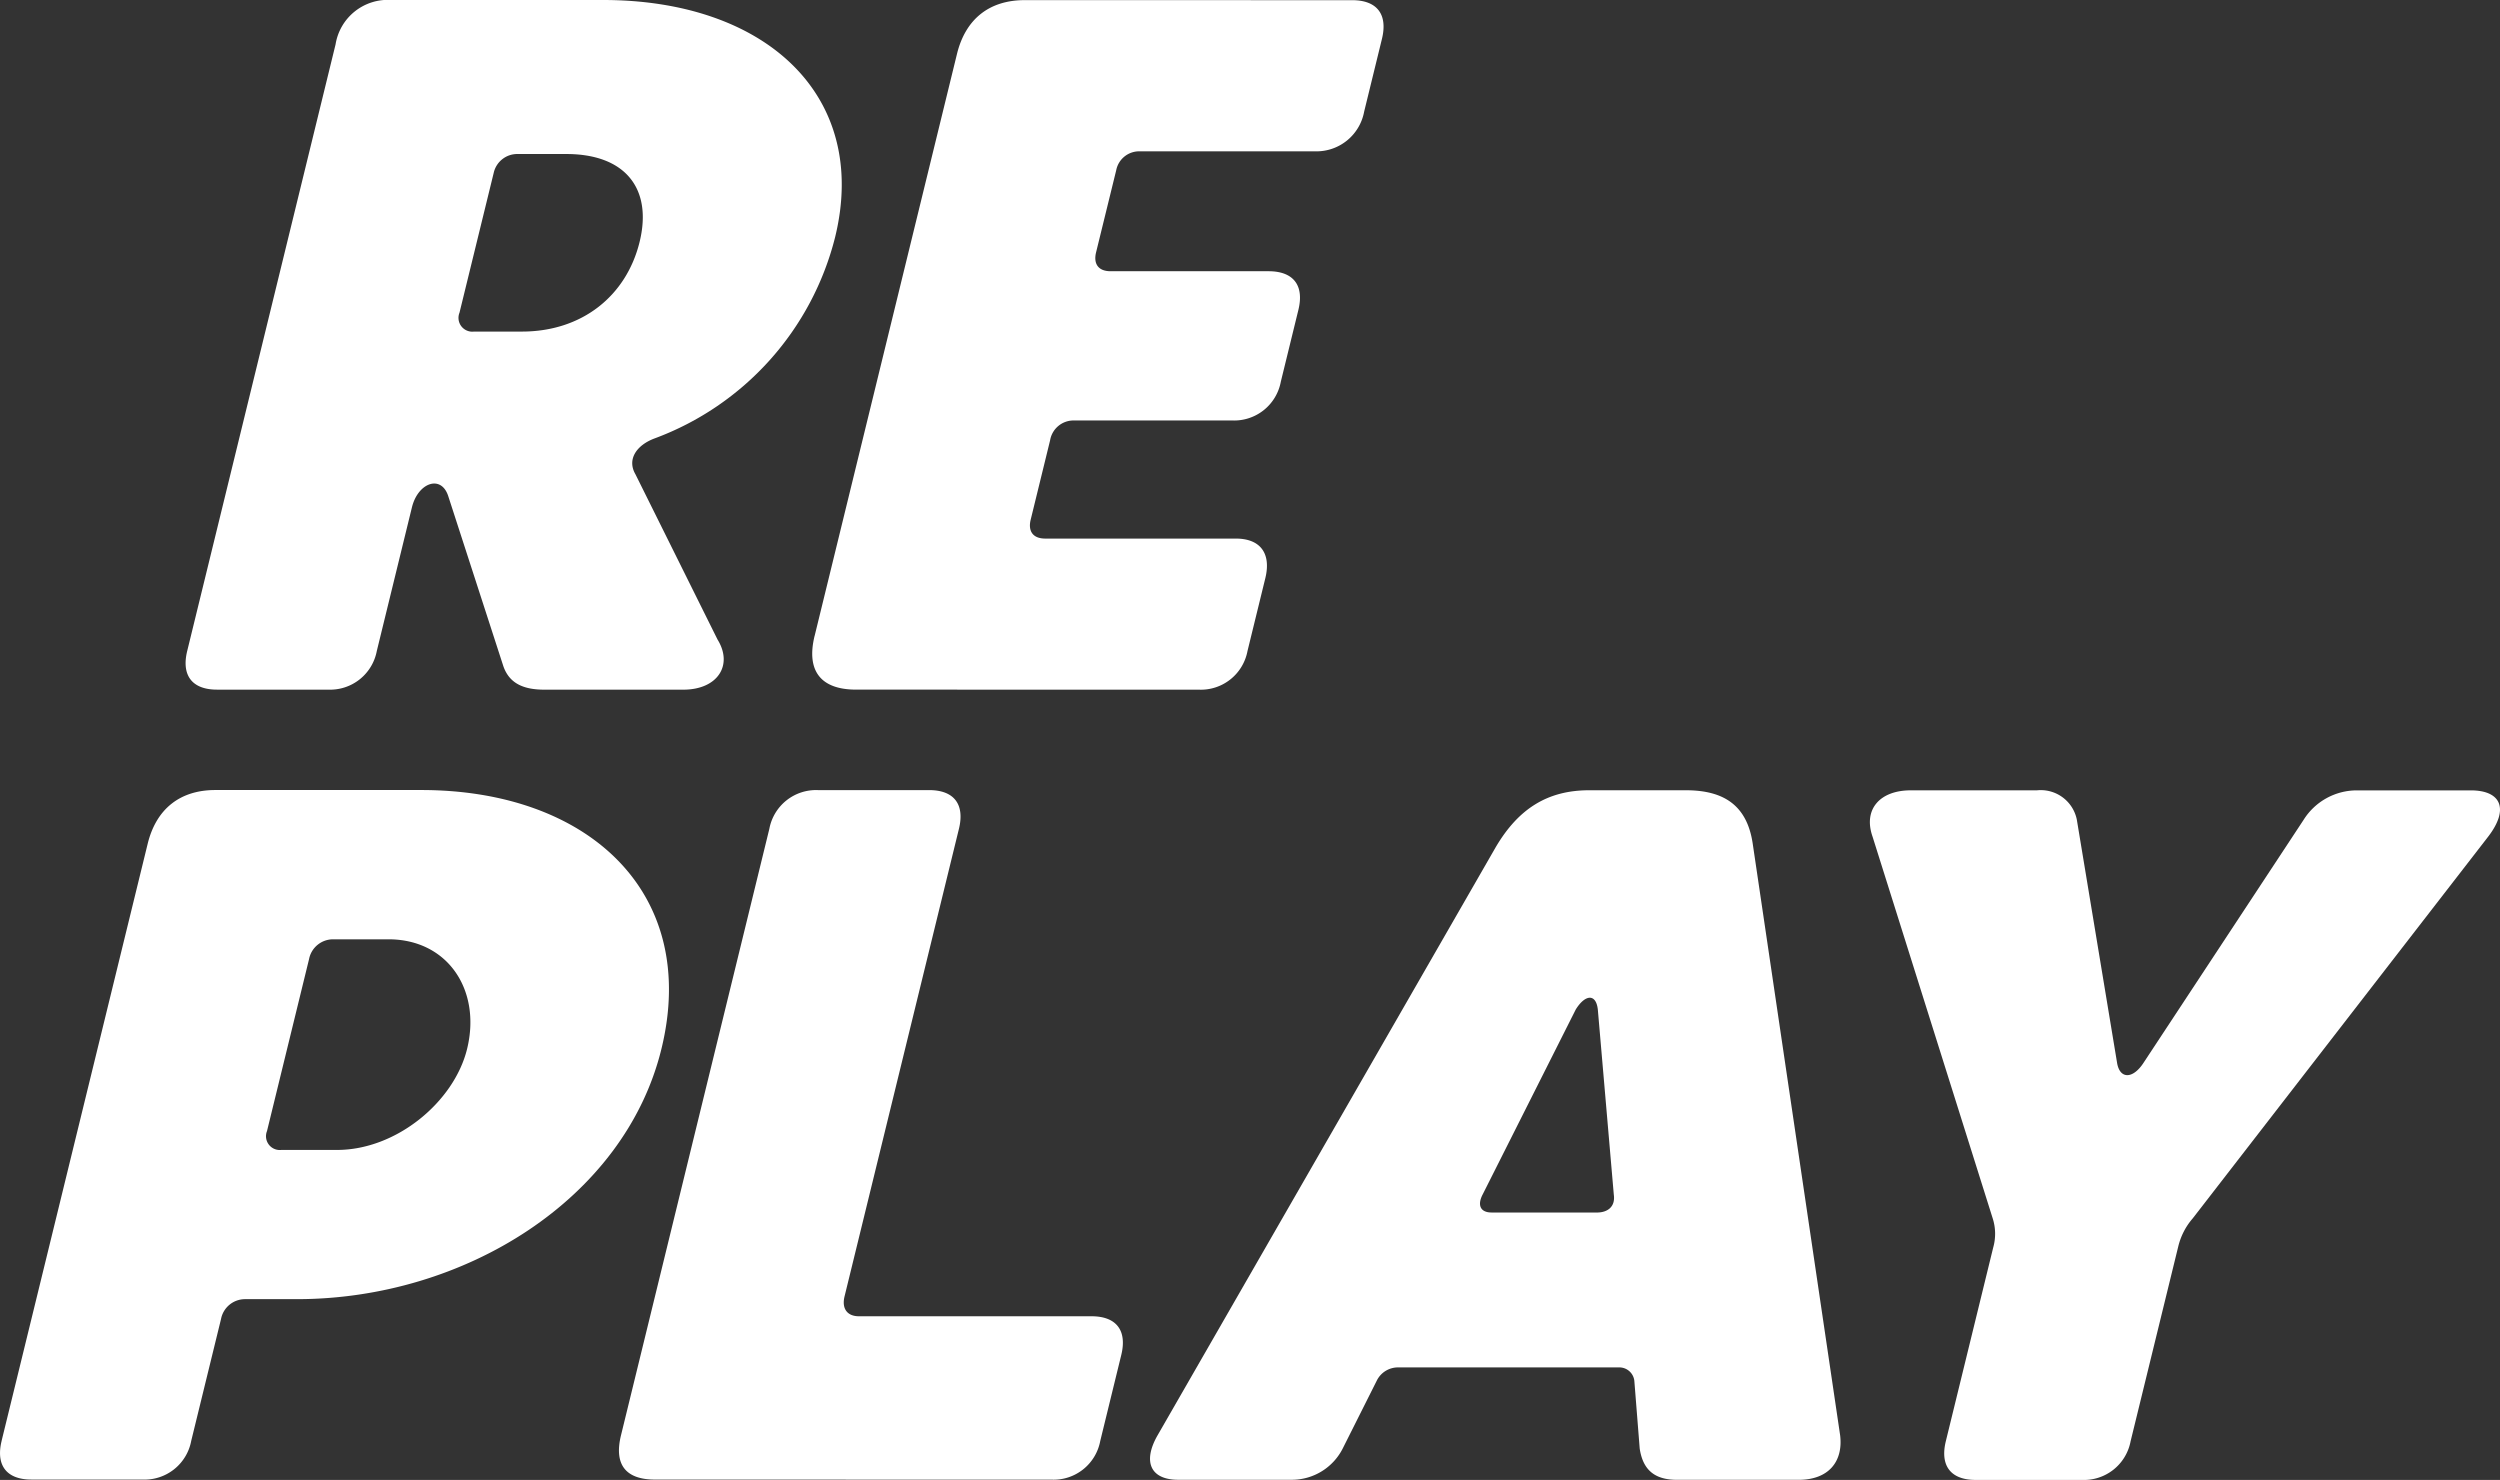 <svg xmlns="http://www.w3.org/2000/svg" width="269.374" height="159.461" viewBox="0 0 269.374 159.461">
  <rect x="0" y="0" width="269.374" height="159.461" fill="#333333" stroke="none"/>
  <g id="Raggruppa_557" data-name="Raggruppa 557" transform="translate(-999.049 -1372.817)">
    <path id="Tracciato_10220" data-name="Tracciato 10220" d="M178.61,75.737a5.7,5.7,0,0,1,6.018-4.782l22.8,0c17.641,0,28.717,10.389,25.009,25.552A31.235,31.235,0,0,1,213,118.189c-1.926.711-3.023,2.238-2.08,3.866l8.848,17.812c1.7,2.748.021,5.4-3.693,5.4l-14.958,0c-2.166,0-3.771-.612-4.433-2.544l-5.937-18.322c-.769-2.341-3.262-1.426-3.909,1.219l-3.784,15.473a5.12,5.12,0,0,1-5.251,4.17l-11.967,0c-2.682,0-3.857-1.529-3.21-4.172Zm14.921,30.945h5.158c6.5,0,11.262-3.864,12.682-9.666,1.395-5.7-1.5-9.464-7.9-9.466h-5.261a2.6,2.6,0,0,0-2.561,2.035l-3.685,15.06a1.489,1.489,0,0,0,1.566,2.037" transform="translate(856.596 1301.862)" fill="#fff"/>
    <path id="Tracciato_10221" data-name="Tracciato 10221" d="M197.376,139.455l15.336-62.693c.921-3.765,3.483-5.8,7.3-5.8l35.283.006c2.682,0,3.854,1.529,3.206,4.176l-1.917,7.836a5.229,5.229,0,0,1-5.274,4.275l-18.879,0a2.521,2.521,0,0,0-2.561,2.035L227.7,98.138c-.3,1.221.224,2.035,1.566,2.035l17.021,0c2.682,0,3.857,1.529,3.21,4.172l-1.893,7.736a5.115,5.115,0,0,1-5.251,4.172l-17.021,0a2.565,2.565,0,0,0-2.586,2.139l-2.092,8.55c-.3,1.219.224,2.037,1.566,2.037l20.529,0c2.682,0,3.833,1.628,3.186,4.271l-1.919,7.84a5.117,5.117,0,0,1-5.251,4.17l-36.932-.006c-3.815,0-5.382-2.037-4.46-5.8" transform="translate(889.451 1301.869)" fill="#fff"/>
    <path id="Tracciato_10222" data-name="Tracciato 10222" d="M152.358,184.782l15.736-64.321c.921-3.767,3.484-5.8,7.3-5.8l22.18,0c18.053,0,29.989,11.1,25.879,27.893-3.958,16.183-21.246,26.97-39.3,26.966h-5.571A2.636,2.636,0,0,0,176,171.657l-3.212,13.13a5.117,5.117,0,0,1-5.251,4.172l-11.965,0c-2.682,0-3.858-1.529-3.212-4.174m30.16-31.344,5.983,0c6.394,0,12.617-5.187,14.01-10.888,1.545-6.31-2.064-11.8-8.459-11.807h-5.983a2.638,2.638,0,0,0-2.587,2.135l-4.53,18.525a1.487,1.487,0,0,0,1.566,2.033" transform="translate(846.865 1343.281)" fill="#fff"/>
    <path id="Tracciato_10223" data-name="Tracciato 10223" d="M186.646,184.179l15.983-65.34a5.12,5.12,0,0,1,5.253-4.174l11.965,0c2.684,0,3.857,1.529,3.21,4.176l-12.325,50.38c-.323,1.323.3,2.135,1.542,2.137l25.067,0c2.682,0,3.855,1.529,3.208,4.172l-2.265,9.265a5.118,5.118,0,0,1-5.249,4.17l-42.709-.008c-3.2,0-4.451-1.628-3.679-4.784" transform="translate(879.316 1343.286)" fill="#fff"/>
    <path id="Tracciato_10224" data-name="Tracciato 10224" d="M216.615,184.182l36.451-63.4c2.466-4.172,5.623-6.108,10.058-6.108l10.418,0c4.334,0,6.669,1.835,7.222,5.9l9.4,63.618c.335,2.849-1.274,4.782-4.47,4.782l-13.1,0c-2.372,0-3.673-1.017-4.028-3.36l-.581-7.327a1.627,1.627,0,0,0-1.611-1.426l-23.83,0a2.549,2.549,0,0,0-2.308,1.424l-3.625,7.224a6.152,6.152,0,0,1-5.592,3.461l-12.175,0c-2.99,0-3.858-1.934-2.232-4.784m36-24.013,11.347,0c1.136,0,2.006-.612,1.815-1.932l-1.722-19.952c-.2-1.73-1.356-1.626-2.374,0l-10.039,19.948c-.58,1.12-.265,1.934.972,1.934" transform="translate(907.161 1343.293)" fill="#fff"/>
    <path id="Tracciato_10225" data-name="Tracciato 10225" d="M260.024,114.676l13.617,0a3.964,3.964,0,0,1,4.283,3.157l4.33,26.16c.275,1.831,1.72,1.831,2.888,0l17.231-26.156a6.777,6.777,0,0,1,5.724-3.155l12.274,0c3.3,0,4.145,2.035,1.876,4.988L290.42,160.792a7.2,7.2,0,0,0-1.57,3.052l-5.13,20.965a5.117,5.117,0,0,1-5.251,4.172l-11.451,0c-2.682,0-3.854-1.529-3.208-4.174l5.105-20.866a5.446,5.446,0,0,0-.057-3.151l-12.944-41.124c-1.032-2.953.808-4.988,4.11-4.988" transform="translate(944.901 1343.297)" fill="#fff"/>
  </g>
</svg>
